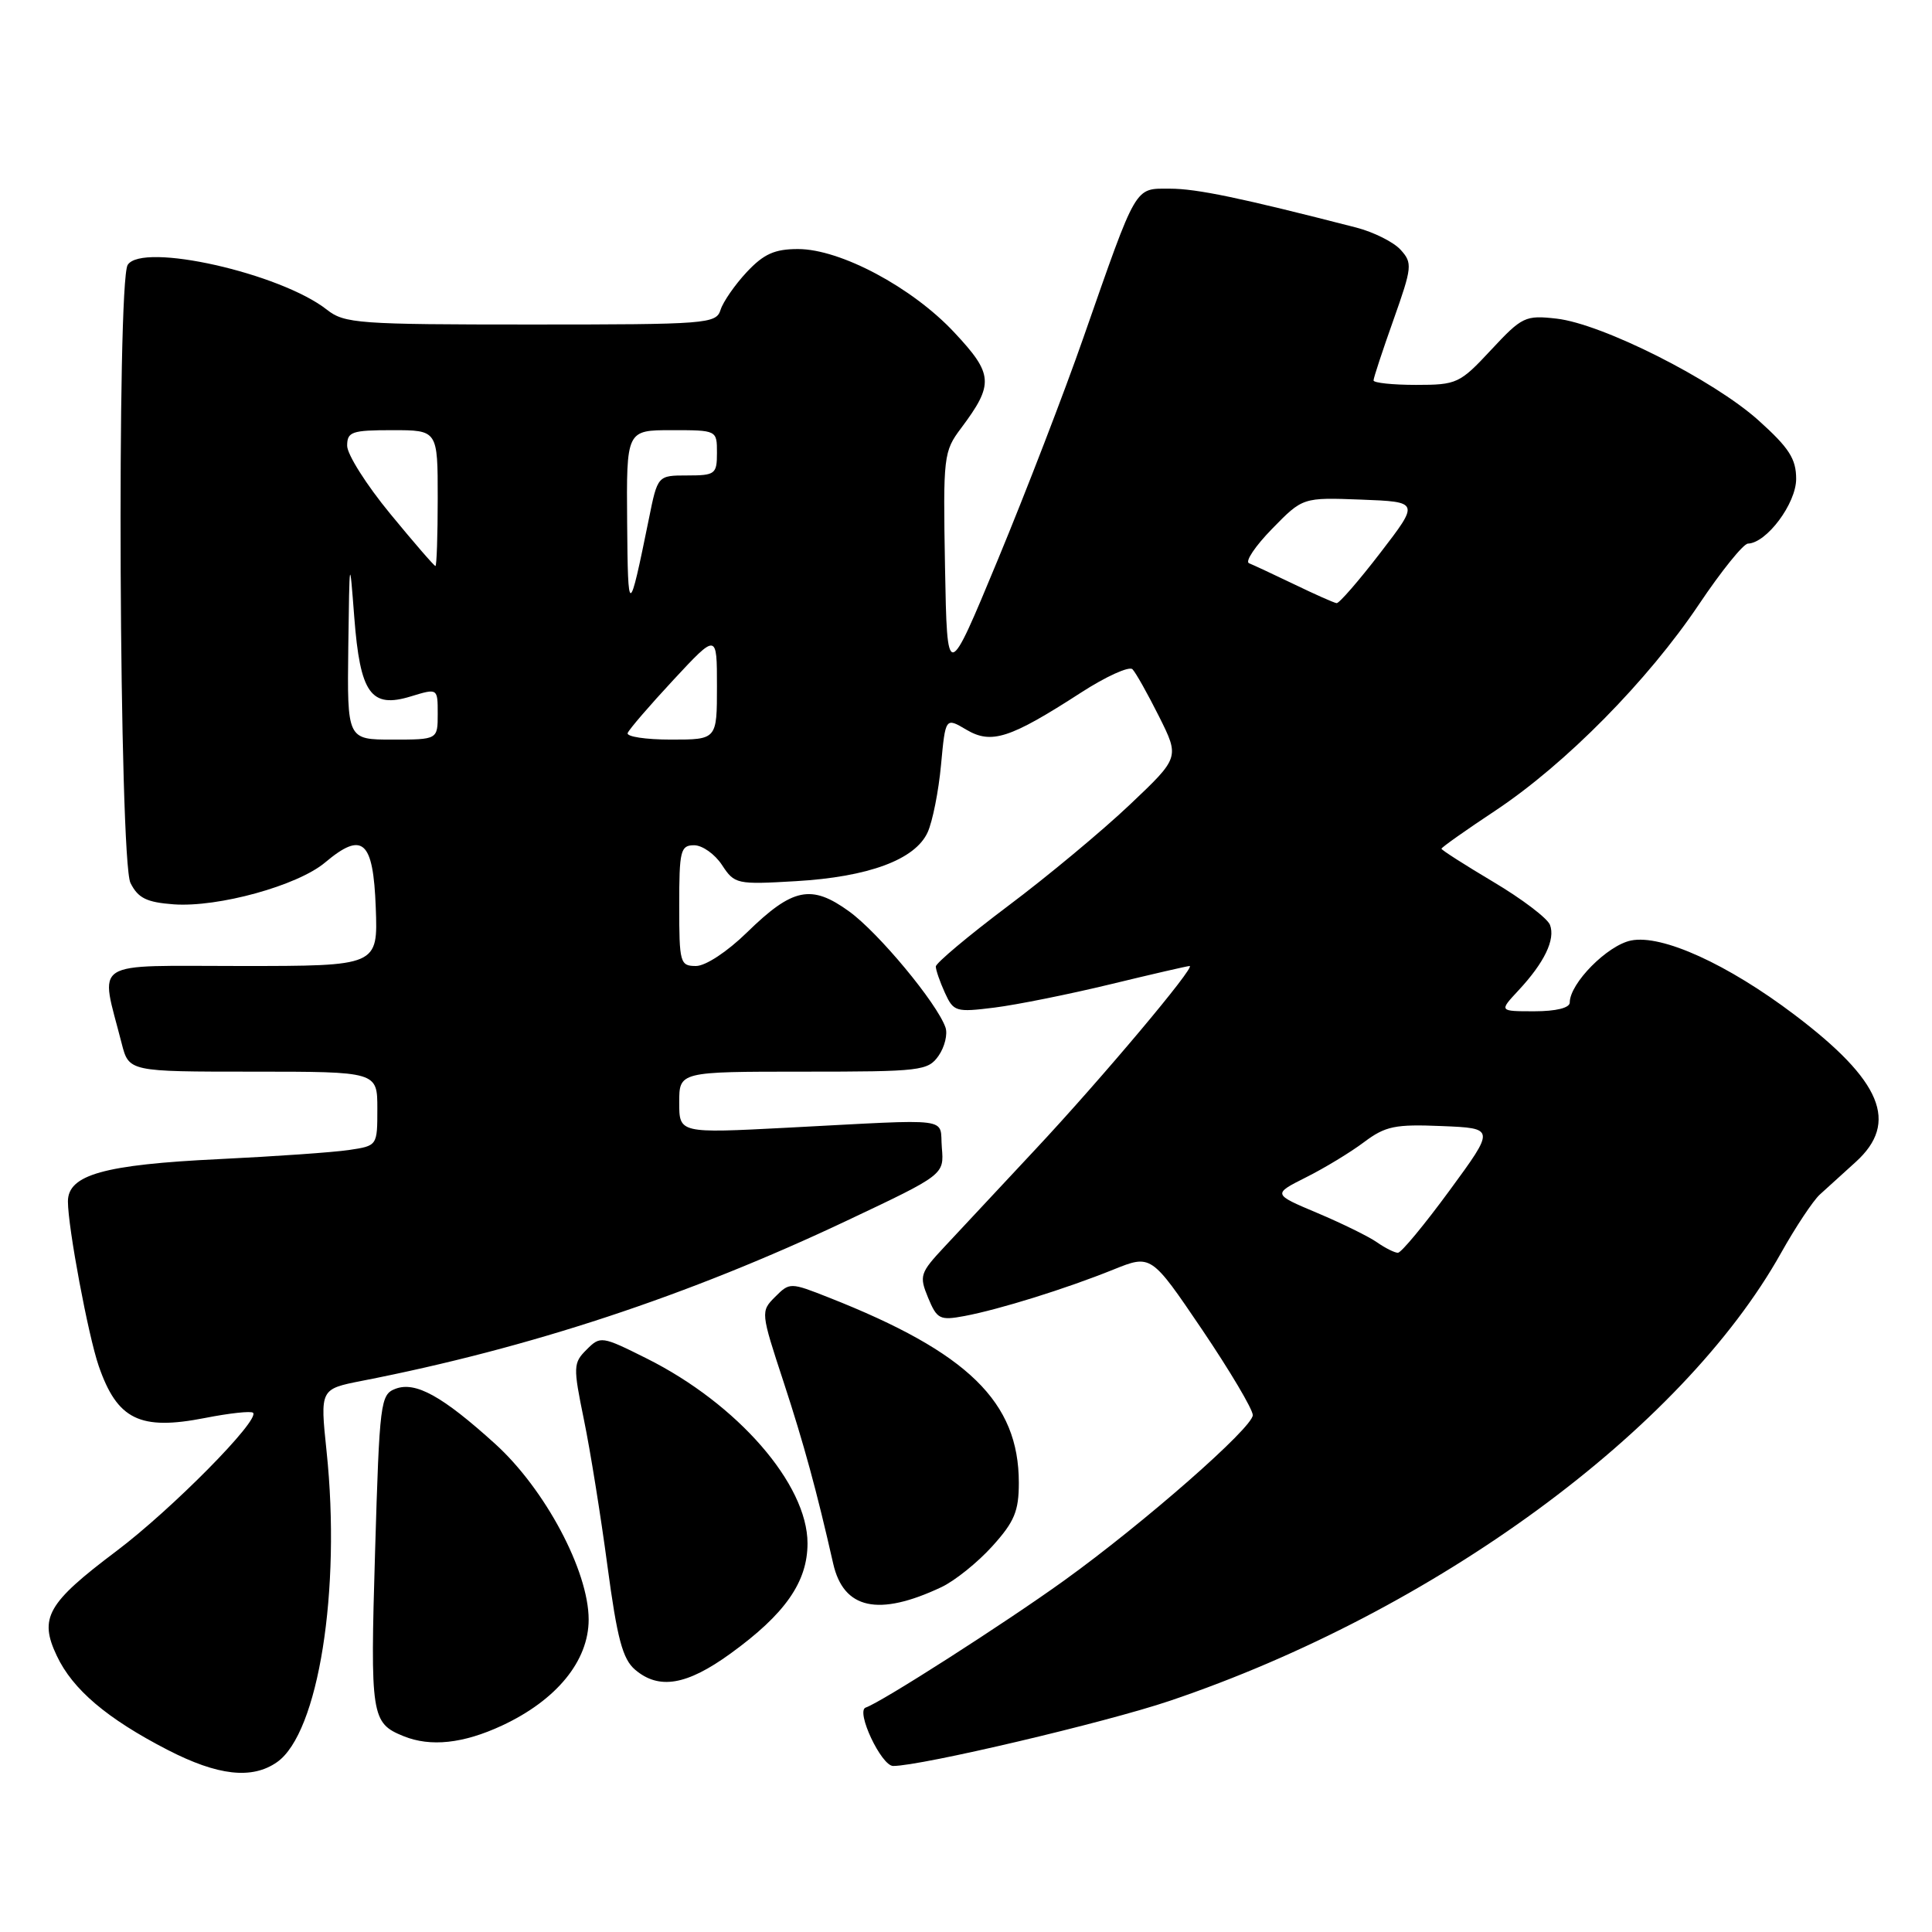 <?xml version="1.0" encoding="UTF-8" standalone="no"?>
<!DOCTYPE svg PUBLIC "-//W3C//DTD SVG 1.1//EN" "http://www.w3.org/Graphics/SVG/1.1/DTD/svg11.dtd" >
<svg xmlns="http://www.w3.org/2000/svg" xmlns:xlink="http://www.w3.org/1999/xlink" version="1.1" viewBox="0 0 256 256">
 <g >
 <path fill="currentColor"
d=" M 36.71 233.49 C 42.19 229.65 45.21 210.70 43.27 192.28 C 42.41 184.06 42.41 184.06 47.95 182.97 C 70.19 178.63 91.20 171.69 112.26 161.72 C 125.10 155.65 125.10 155.65 124.80 152.08 C 124.46 147.97 126.74 148.26 104.25 149.43 C 90.00 150.17 90.00 150.17 90.00 146.08 C 90.00 142.00 90.00 142.00 106.44 142.00 C 122.05 142.00 122.96 141.89 124.37 139.89 C 125.18 138.72 125.59 137.03 125.28 136.14 C 124.15 132.91 116.42 123.60 112.53 120.78 C 107.50 117.13 105.03 117.64 98.97 123.56 C 96.36 126.11 93.49 128.00 92.22 128.00 C 90.11 128.00 90.00 127.59 90.00 120.00 C 90.00 112.70 90.17 112.00 91.98 112.00 C 93.06 112.00 94.73 113.18 95.67 114.62 C 97.33 117.15 97.62 117.22 105.44 116.76 C 115.08 116.20 121.27 113.91 122.92 110.28 C 123.57 108.85 124.37 104.83 124.69 101.36 C 125.28 95.05 125.28 95.05 128.05 96.69 C 131.37 98.65 133.82 97.86 143.23 91.78 C 146.55 89.63 149.63 88.24 150.06 88.68 C 150.50 89.13 152.08 91.95 153.58 94.94 C 156.30 100.38 156.30 100.38 149.70 106.63 C 146.07 110.07 138.81 116.12 133.55 120.06 C 128.30 124.01 124.00 127.62 124.00 128.07 C 124.00 128.53 124.54 130.09 125.20 131.54 C 126.35 134.06 126.65 134.15 131.78 133.51 C 134.73 133.14 141.64 131.75 147.14 130.42 C 152.63 129.09 157.35 128.00 157.63 128.00 C 158.51 128.00 145.95 142.95 137.14 152.36 C 132.45 157.39 127.05 163.16 125.16 165.19 C 121.90 168.68 121.78 169.05 122.98 171.96 C 124.16 174.80 124.53 174.99 127.80 174.38 C 132.42 173.51 141.22 170.77 147.52 168.23 C 152.53 166.21 152.53 166.21 159.27 176.16 C 162.97 181.64 166.00 186.74 166.00 187.51 C 166.00 189.17 151.57 201.82 141.00 209.43 C 133.11 215.11 116.76 225.58 114.71 226.26 C 113.35 226.72 116.78 234.00 118.35 234.00 C 122.04 234.00 146.47 228.25 155.00 225.37 C 190.09 213.52 222.85 189.52 236.00 166.02 C 237.93 162.58 240.24 159.10 241.14 158.28 C 242.05 157.46 244.19 155.52 245.89 153.97 C 251.65 148.75 249.36 143.22 237.78 134.46 C 228.91 127.75 220.23 123.80 216.13 124.62 C 212.99 125.25 208.00 130.30 208.00 132.84 C 208.00 133.55 206.19 134.00 203.31 134.00 C 198.63 134.00 198.63 134.00 201.19 131.25 C 204.64 127.55 206.12 124.48 205.38 122.55 C 205.04 121.67 201.67 119.11 197.88 116.86 C 194.10 114.61 191.00 112.63 191.00 112.46 C 191.00 112.29 194.23 110.00 198.19 107.38 C 207.46 101.21 218.34 90.19 225.13 80.07 C 228.08 75.67 231.00 72.05 231.61 72.03 C 234.09 71.96 238.00 66.71 238.00 63.46 C 238.00 60.80 237.07 59.35 233.02 55.71 C 227.04 50.33 212.29 42.90 206.25 42.22 C 202.11 41.75 201.68 41.96 197.58 46.36 C 193.43 50.82 193.04 51.00 187.63 51.00 C 184.53 51.00 182.00 50.73 182.00 50.41 C 182.00 50.08 183.19 46.47 184.64 42.39 C 187.12 35.39 187.18 34.85 185.59 33.10 C 184.66 32.07 182.01 30.75 179.70 30.15 C 164.34 26.20 158.57 25.00 155.01 25.00 C 150.28 25.00 150.72 24.26 143.57 44.70 C 141.04 51.97 135.93 65.21 132.23 74.14 C 125.50 90.37 125.50 90.37 125.22 75.15 C 124.96 60.42 125.02 59.83 127.36 56.72 C 131.72 50.89 131.63 49.58 126.44 44.04 C 120.86 38.07 111.35 33.00 105.74 33.00 C 102.64 33.00 101.20 33.65 98.95 36.05 C 97.38 37.73 95.82 39.98 95.48 41.05 C 94.89 42.91 93.77 43.00 70.34 43.00 C 47.50 43.00 45.64 42.87 43.32 41.04 C 37.17 36.20 18.83 32.07 16.92 35.10 C 15.45 37.42 15.79 114.03 17.29 117.00 C 18.30 119.01 19.42 119.56 23.02 119.83 C 28.92 120.25 39.43 117.35 43.07 114.29 C 48.05 110.10 49.46 111.34 49.79 120.26 C 50.08 128.00 50.08 128.00 31.96 128.00 C 11.70 128.00 13.25 126.99 16.12 138.25 C 17.08 142.00 17.08 142.00 33.54 142.00 C 50.00 142.00 50.00 142.00 50.00 146.91 C 50.00 151.82 50.00 151.82 46.25 152.38 C 44.19 152.69 36.42 153.23 29.00 153.59 C 13.79 154.32 9.00 155.66 9.00 159.20 C 9.00 162.61 11.69 176.98 13.08 181.00 C 15.54 188.12 18.54 189.58 27.16 187.89 C 30.41 187.25 33.27 186.94 33.53 187.20 C 34.48 188.14 22.75 200.01 15.42 205.53 C 6.25 212.43 5.14 214.38 7.53 219.41 C 9.64 223.88 14.19 227.73 22.21 231.87 C 28.87 235.30 33.40 235.81 36.71 233.49 Z  M 66.51 228.65 C 73.75 225.28 78.00 220.08 78.00 214.60 C 78.00 208.16 72.22 197.31 65.61 191.32 C 58.61 184.98 55.06 183.02 52.41 184.02 C 50.41 184.78 50.29 185.72 49.70 205.60 C 49.05 227.42 49.19 228.31 53.47 230.05 C 57.05 231.50 61.37 231.04 66.51 228.65 Z  M 96.79 219.11 C 104.03 213.87 107.00 209.62 107.00 204.50 C 107.00 196.67 97.73 186.02 85.68 180.00 C 79.74 177.03 79.55 177.00 77.73 178.83 C 75.95 180.60 75.93 181.08 77.37 188.10 C 78.21 192.17 79.61 200.90 80.49 207.50 C 81.78 217.14 82.50 219.84 84.16 221.25 C 87.32 223.93 90.99 223.31 96.79 219.11 Z  M 124.73 210.31 C 126.50 209.48 129.54 207.04 131.48 204.89 C 134.42 201.64 135.00 200.24 135.00 196.47 C 135.00 185.76 128.27 179.20 109.85 171.94 C 104.71 169.91 104.64 169.91 102.71 171.84 C 100.78 173.77 100.79 173.87 103.84 183.15 C 106.53 191.37 108.21 197.52 110.40 207.18 C 111.77 213.23 116.39 214.24 124.73 210.31 Z  M 182.47 164.62 C 181.39 163.86 177.83 162.11 174.56 160.73 C 168.63 158.23 168.63 158.23 173.06 156.00 C 175.50 154.78 178.96 152.68 180.74 151.34 C 183.58 149.21 184.86 148.95 191.05 149.21 C 198.12 149.50 198.12 149.50 192.07 157.75 C 188.74 162.29 185.67 166.00 185.23 166.00 C 184.80 166.00 183.56 165.38 182.47 164.62 Z  M 46.15 85.75 C 46.31 73.75 46.32 73.67 46.94 81.75 C 47.72 91.92 49.14 93.91 54.46 92.27 C 58.00 91.19 58.00 91.19 58.00 94.59 C 58.00 98.00 58.00 98.00 52.00 98.00 C 46.00 98.00 46.00 98.00 46.15 85.75 Z  M 83.17 97.13 C 83.35 96.65 86.09 93.47 89.25 90.07 C 95.00 83.89 95.00 83.89 95.00 90.94 C 95.00 98.00 95.00 98.00 88.92 98.00 C 85.57 98.00 82.98 97.61 83.17 97.13 Z  M 83.10 69.25 C 83.00 57.00 83.00 57.00 89.00 57.00 C 95.00 57.00 95.00 57.00 95.00 60.00 C 95.00 62.82 94.77 63.00 91.07 63.00 C 87.14 63.00 87.14 63.00 85.98 68.75 C 83.33 81.78 83.20 81.80 83.10 69.25 Z  M 171.50 77.43 C 168.75 76.11 166.05 74.85 165.50 74.63 C 164.95 74.41 166.33 72.35 168.56 70.07 C 172.62 65.91 172.62 65.91 180.35 66.20 C 188.09 66.50 188.09 66.50 182.90 73.25 C 180.05 76.96 177.44 79.96 177.11 79.92 C 176.77 79.88 174.25 78.76 171.50 77.43 Z  M 51.70 68.07 C 48.56 64.26 46.00 60.21 46.00 59.07 C 46.00 57.21 46.60 57.00 52.00 57.00 C 58.00 57.00 58.00 57.00 58.00 66.00 C 58.00 70.95 57.86 75.00 57.70 75.00 C 57.53 75.00 54.83 71.88 51.70 68.07 Z "/>
</g>
</svg>